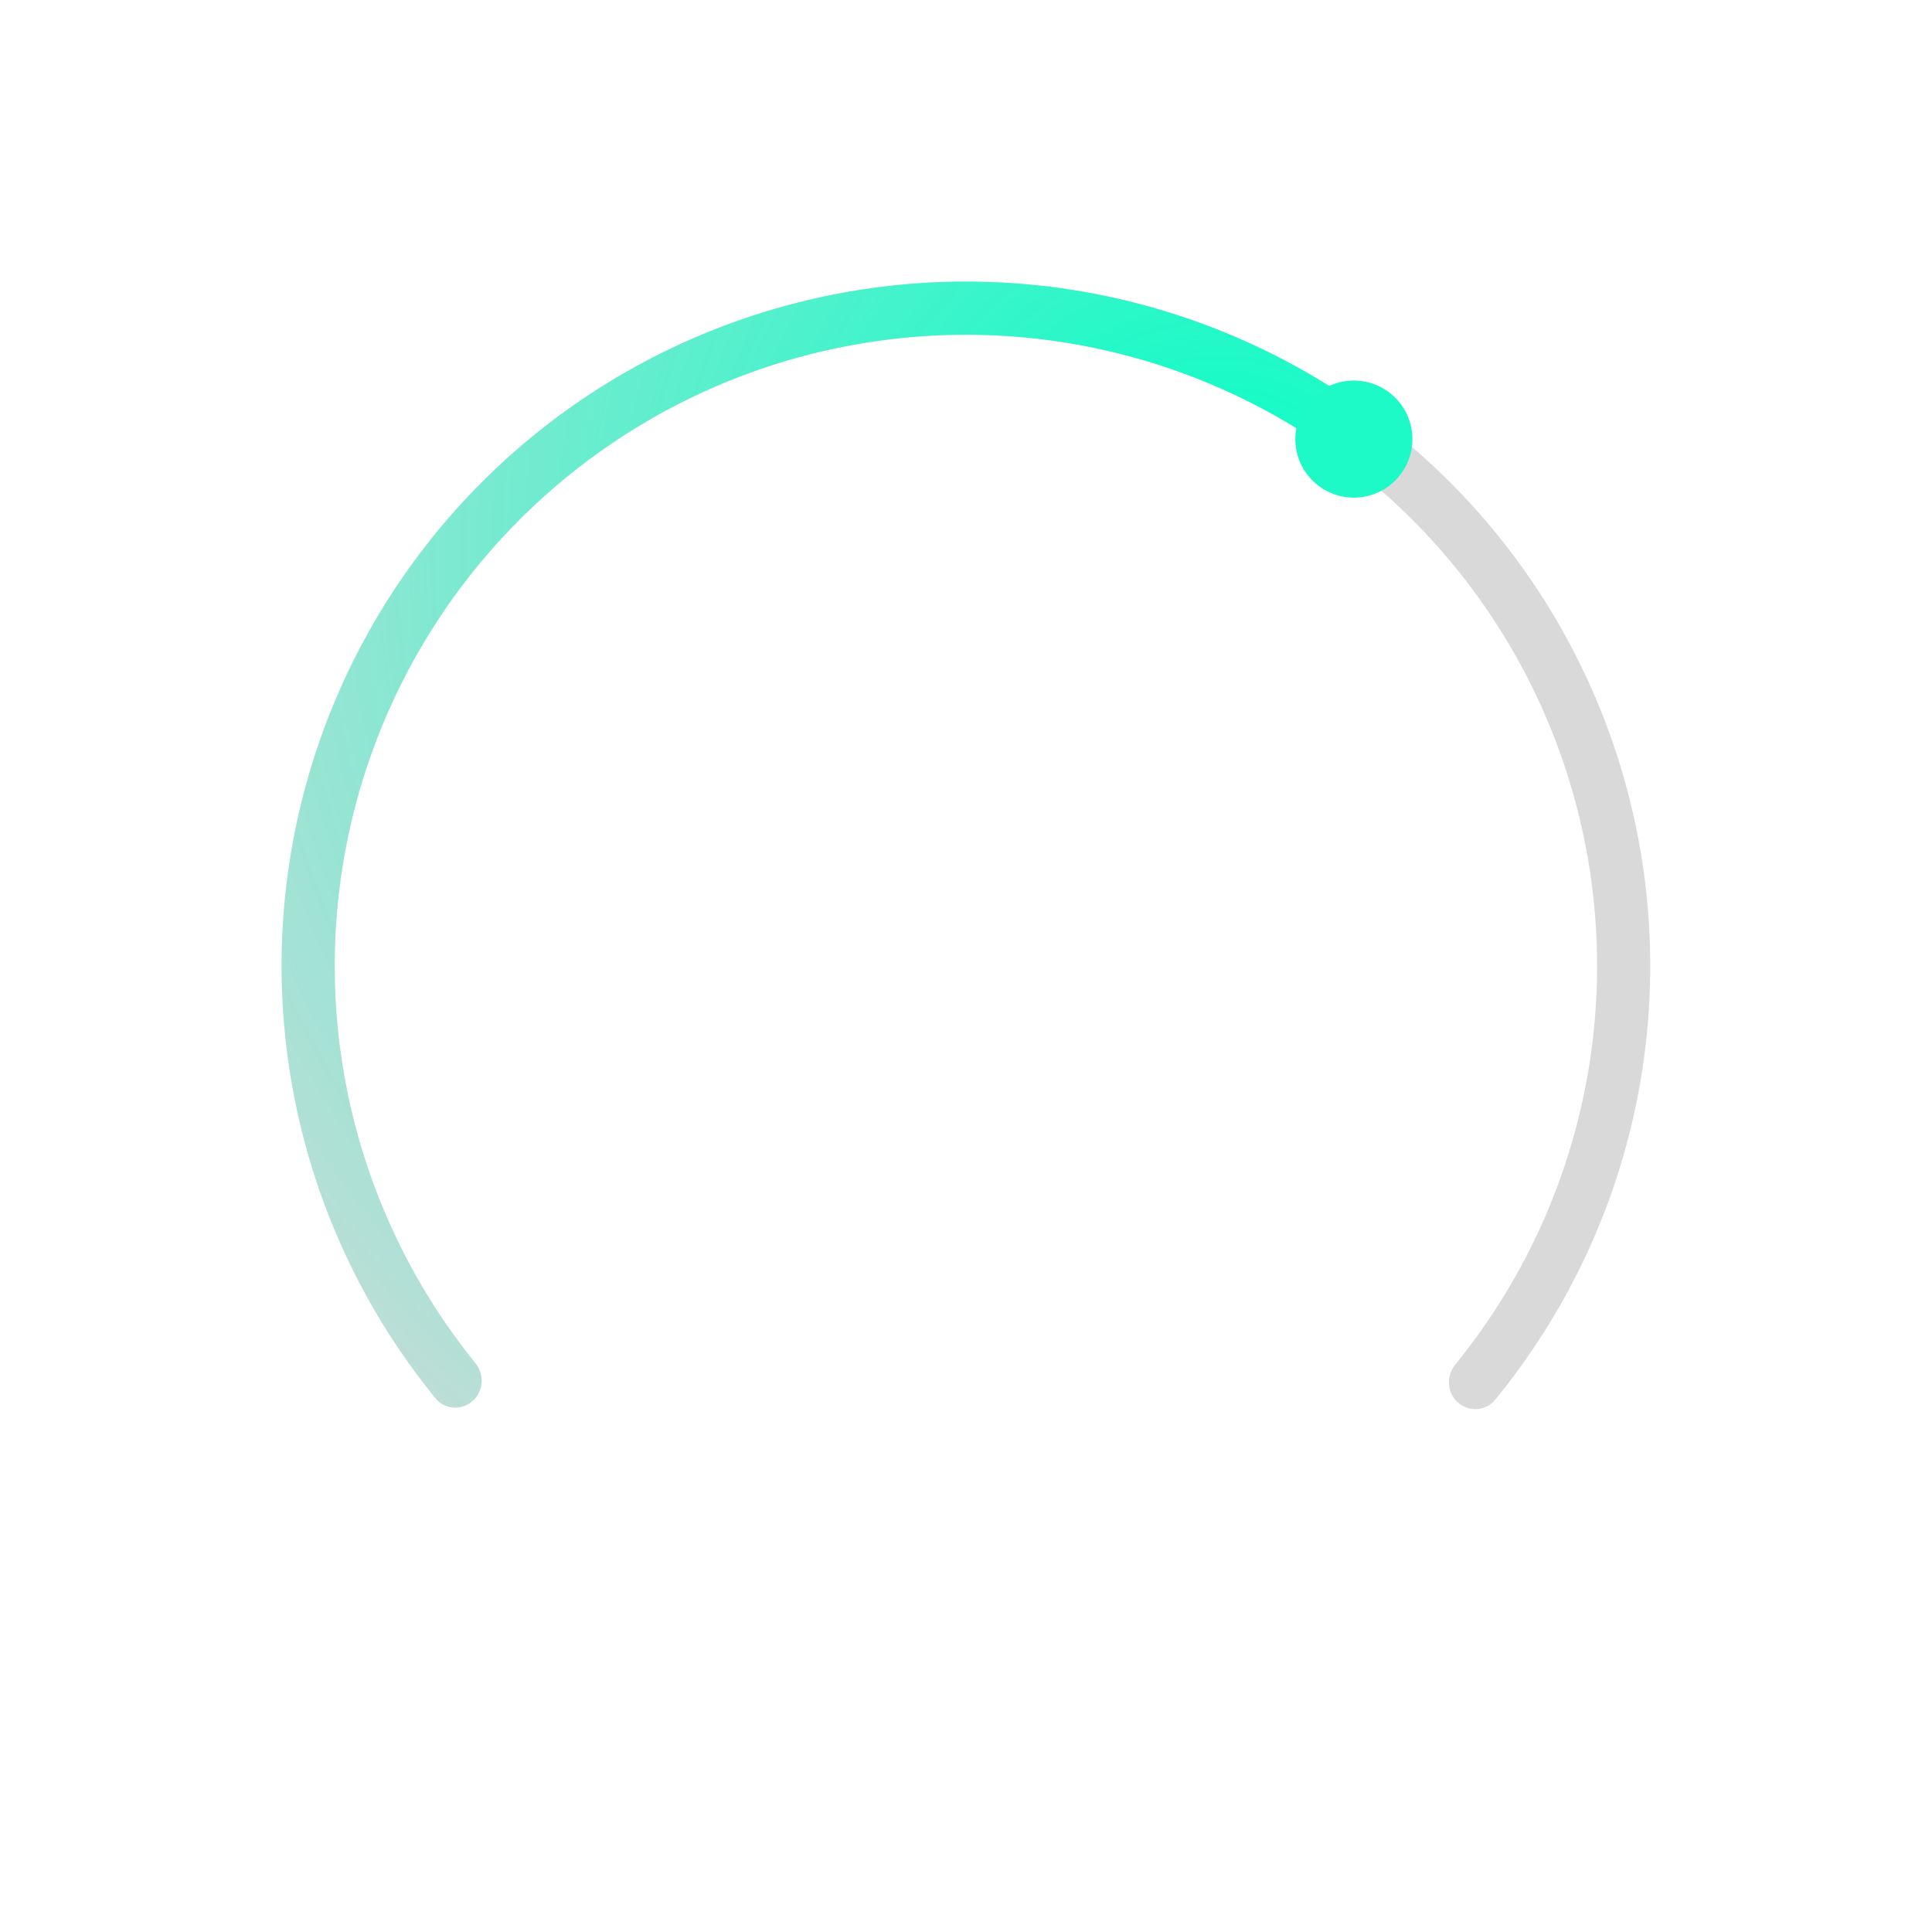 <svg width="264" height="264" viewBox="0 0 264 264" fill="none" xmlns="http://www.w3.org/2000/svg">
<path d="M64.58 191.442C63.076 192.769 60.776 192.629 59.508 191.075C48.923 178.091 42.006 162.482 39.512 145.872C36.838 128.063 39.363 109.861 46.784 93.453C54.204 77.045 66.205 63.128 81.344 53.375C96.483 43.623 114.116 38.449 132.124 38.475C150.133 38.502 167.75 43.727 182.861 53.524C197.971 63.322 209.931 77.273 217.303 93.703C224.676 110.133 227.148 128.343 224.422 146.143C221.879 162.746 214.915 178.335 204.292 191.287C203.02 192.838 200.719 192.971 199.219 191.64V191.64C197.719 190.309 197.589 188.018 198.855 186.464C208.553 174.56 214.912 160.264 217.243 145.044C219.757 128.626 217.478 111.83 210.678 96.676C203.878 81.522 192.846 68.654 178.91 59.618C164.973 50.582 148.723 45.762 132.114 45.737C115.504 45.713 99.24 50.485 85.277 59.48C71.314 68.476 60.245 81.312 53.401 96.446C46.556 111.58 44.227 128.368 46.693 144.794C48.98 160.021 55.297 174.335 64.96 186.267C66.222 187.826 66.084 190.116 64.58 191.442V191.442Z" fill="#D9D9D9"/>
<path d="M64.58 191.442C63.076 192.769 60.775 192.629 59.508 191.075C45.483 173.872 38.008 152.201 38.498 129.932C39.014 106.45 48.347 84.023 64.643 67.108C80.939 50.193 103.003 40.03 126.449 38.639C148.684 37.32 170.618 43.982 188.332 57.356C189.933 58.565 190.158 60.859 188.888 62.411V62.411C187.619 63.963 185.335 64.186 183.731 62.983C167.432 50.76 147.293 44.678 126.879 45.889C105.254 47.172 84.903 56.546 69.873 72.147C54.843 87.748 46.234 108.434 45.758 130.092C45.309 150.537 52.138 170.435 64.959 186.267C66.221 187.826 66.084 190.116 64.58 191.442V191.442Z" fill="url(#paint0_radial_7_2)"/>
<circle cx="8" cy="8" r="8" transform="matrix(-1 0 0 1 193 52)" fill="#1DFAC7"/>
<defs>
<radialGradient id="paint0_radial_7_2" cx="0" cy="0" r="1" gradientUnits="userSpaceOnUse" gradientTransform="translate(166.065 74.929) rotate(149.598) scale(180.946)">
<stop stop-color="#00FFC5"/>
<stop offset="1" stop-color="#00FFC5" stop-opacity="0"/>
</radialGradient>
</defs>
</svg>
